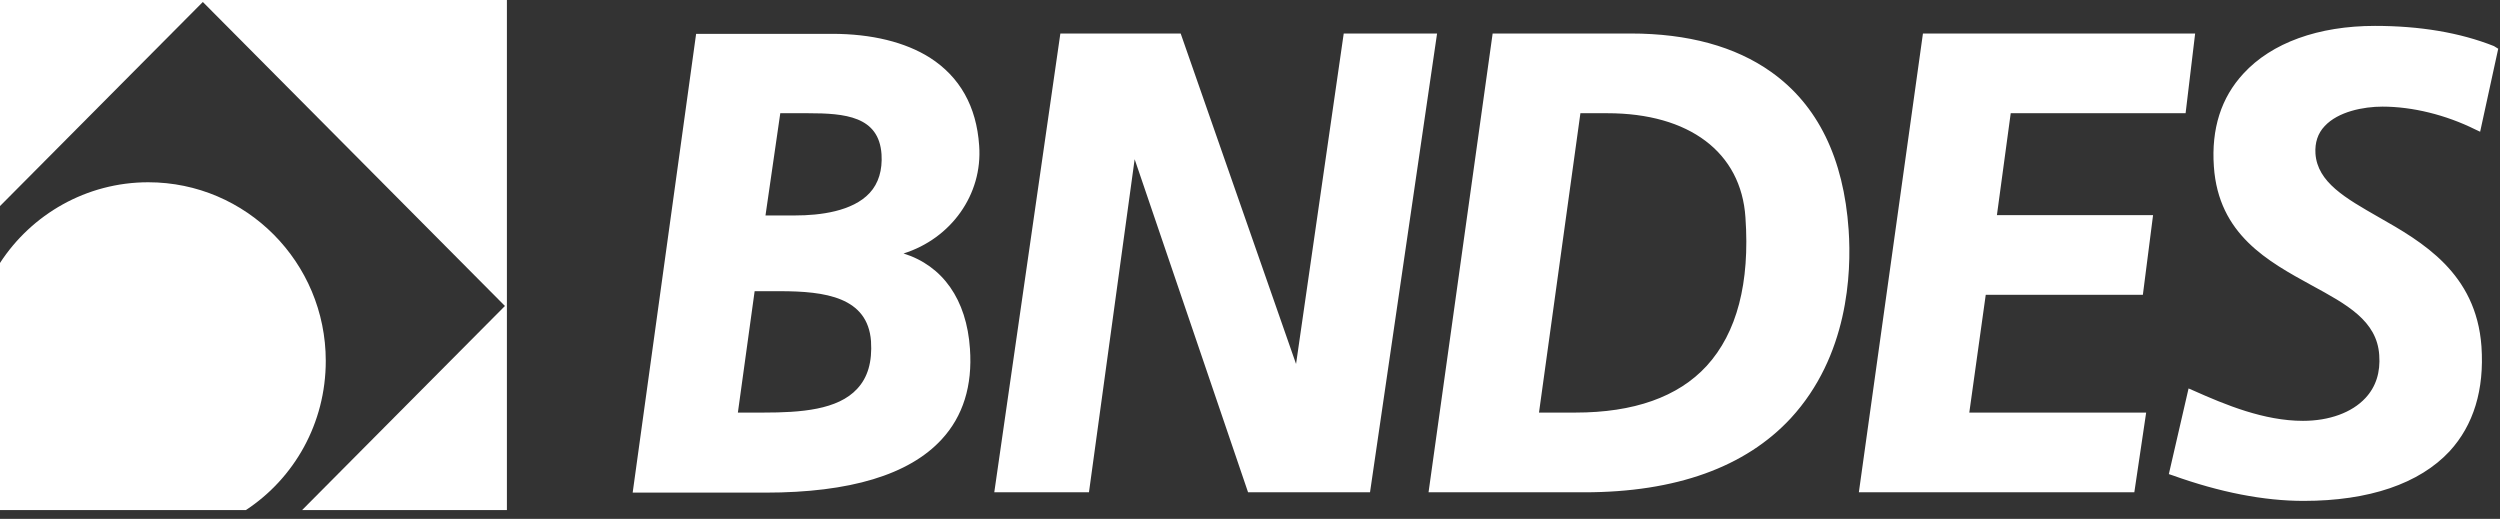 <svg width="159" height="33" viewBox="0 0 159 33" fill="none" xmlns="http://www.w3.org/2000/svg">
<rect x="0" y="0" width="159" height="33" fill="#333333" stroke="none"/>
<path d="M9.429 11.592C5.499 11.592 2.007 13.632 0 16.725V32.44H15.639C18.712 30.42 20.719 26.928 20.719 22.952C20.719 16.683 15.66 11.592 9.429 11.592ZM0 0V13.106L12.9 0.126L32.114 19.46L19.214 32.44H32.239V0H0Z" fill="white"/>
<path d="M62.275 9.263C62.107 6.76 61.041 4.887 59.139 3.667C57.57 2.678 55.438 2.152 52.929 2.152H44.273L40.238 31.331H48.685C54.058 31.331 57.821 30.195 59.891 27.944C61.25 26.472 61.856 24.536 61.689 22.18C61.48 19.046 59.954 16.9 57.466 16.121C60.477 15.175 62.505 12.377 62.275 9.263ZM54.518 24.726C53.284 26.072 50.922 26.24 48.559 26.24H46.929L47.995 18.52H49.605C52.49 18.52 55.187 18.898 55.396 21.696C55.48 23.022 55.187 24.01 54.518 24.726ZM55.312 12.271C54.225 13.45 52.135 13.702 50.587 13.702H48.685L49.626 7.201H51.382C53.744 7.201 55.898 7.391 56.065 9.81C56.128 10.82 55.877 11.661 55.312 12.271ZM91.398 2.131H85.461L82.429 23.148L75.091 2.131H67.439L63.236 31.31H69.258L72.164 10.126L79.377 31.31H87.133L91.398 2.131ZM112.64 4.572C110.361 2.952 107.351 2.131 103.713 2.131H94.932L90.855 31.31H100.765C106.577 31.31 111.01 29.712 113.895 26.598C117.533 22.643 117.763 17.404 117.574 14.628C117.261 10.062 115.609 6.675 112.64 4.572ZM108.542 23.274C106.724 25.252 103.901 26.24 100.2 26.24H97.88L100.514 7.201H102.228C107.434 7.201 110.738 9.684 111.01 13.828C111.302 17.994 110.466 21.17 108.542 23.274ZM127.882 7.201H139.004L139.611 2.131H122.299L118.223 31.31H135.743L136.496 26.24H125.247L126.293 18.751H136.286L136.935 13.681H127.004L127.882 7.201ZM158.615 2.931C156.441 2.068 153.89 1.647 151.047 1.647C147.451 1.647 144.482 2.72 142.684 4.677C141.262 6.213 140.635 8.19 140.802 10.588C141.095 14.922 144.252 16.626 147.012 18.141C149.249 19.361 151.172 20.392 151.319 22.58C151.402 23.674 151.11 24.599 150.441 25.315C149.583 26.24 148.141 26.766 146.468 26.766C144.001 26.766 141.555 25.756 139.485 24.831L139.193 24.705L137.938 30.153L138.189 30.237C141.179 31.31 143.98 31.857 146.51 31.857C150.671 31.857 153.869 30.763 155.793 28.702C157.319 27.04 158.009 24.789 157.821 22.033C157.486 17.363 154.058 15.385 151.277 13.807C149.186 12.608 147.388 11.598 147.263 9.768C147.221 9.074 147.409 8.485 147.848 8.022C148.705 7.096 150.315 6.781 151.528 6.781C153.43 6.781 155.563 7.307 157.424 8.232L157.737 8.379L158.887 3.099L158.615 2.931Z" fill="white"/>
</svg>
